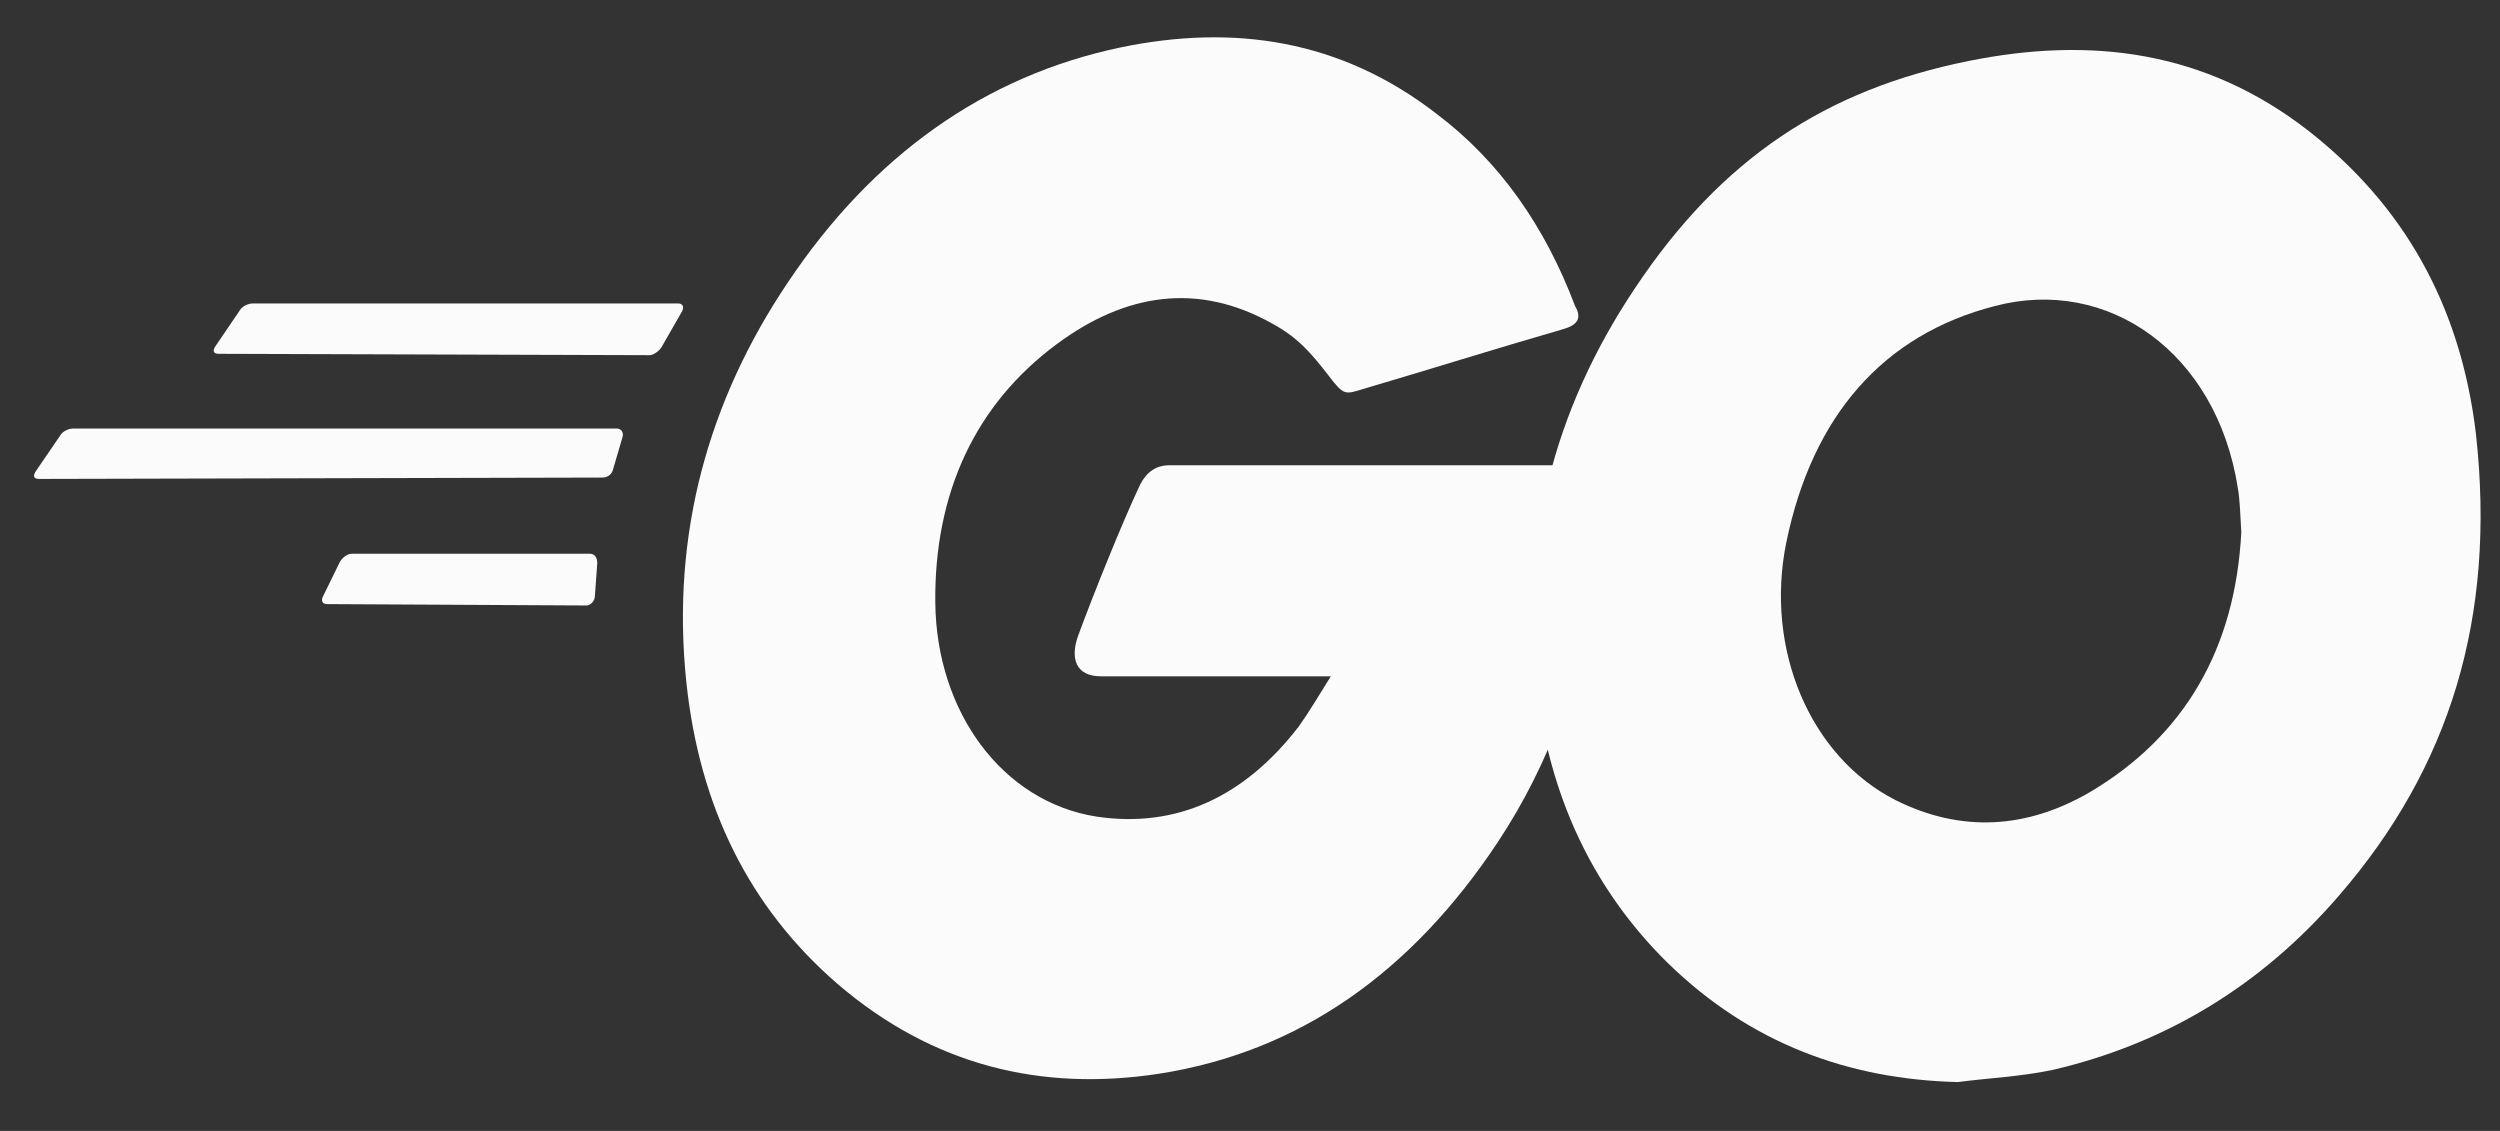 <svg width="42" height="19" viewBox="0 0 42 19" fill="none" xmlns="http://www.w3.org/2000/svg">
<rect x="0" y="0" width="42" height="19" fill="#333333" stroke="none"/>
<path d="M3.67 5.944C3.59 5.944 3.57 5.898 3.61 5.83L4.03 5.212C4.07 5.143 4.17 5.098 4.25 5.098H11.396C11.476 5.098 11.496 5.166 11.456 5.235L11.115 5.83C11.075 5.898 10.975 5.967 10.915 5.967L3.67 5.944Z" fill="#FBFBFC"/>
<path d="M0.652 8.046C0.572 8.046 0.552 8 0.592 7.931L1.013 7.314C1.053 7.245 1.153 7.199 1.233 7.199H10.359C10.44 7.199 10.479 7.268 10.46 7.337L10.299 7.886C10.279 7.977 10.199 8.023 10.119 8.023L0.652 8.046Z" fill="#FBFBFC"/>
<path d="M5.49 10.149C5.41 10.149 5.39 10.08 5.43 10.012L5.71 9.44C5.75 9.371 5.83 9.303 5.911 9.303H9.913C9.994 9.303 10.034 9.371 10.034 9.463L9.994 10.012C9.994 10.103 9.913 10.172 9.853 10.172L5.49 10.149Z" fill="#FBFBFC"/>
<path d="M26.261 5.53C25 5.895 24.139 6.17 22.898 6.536C22.598 6.627 22.578 6.65 22.318 6.307C22.017 5.918 21.797 5.667 21.377 5.438C20.116 4.729 18.895 4.935 17.754 5.781C16.393 6.788 15.693 8.274 15.713 10.127C15.733 11.957 16.834 13.466 18.415 13.718C19.776 13.924 20.917 13.375 21.817 12.208C21.997 11.957 22.157 11.682 22.358 11.362C21.637 11.362 20.736 11.362 18.495 11.362C18.075 11.362 17.974 11.065 18.114 10.676C18.375 9.967 18.855 8.777 19.135 8.183C19.195 8.046 19.335 7.817 19.636 7.817C20.656 7.817 24.419 7.817 26.921 7.817C26.881 8.434 26.881 9.052 26.801 9.669C26.581 11.316 26.04 12.826 25.16 14.152C23.719 16.325 21.837 17.675 19.456 18.041C17.494 18.338 15.673 17.904 14.072 16.531C12.591 15.25 11.75 13.558 11.53 11.454C11.27 8.96 11.91 6.719 13.231 4.752C14.652 2.625 16.533 1.275 18.835 0.795C20.716 0.406 22.518 0.658 24.139 1.916C25.2 2.716 25.96 3.814 26.461 5.141C26.581 5.347 26.501 5.461 26.261 5.53Z" fill="#FBFBFC"/>
<path d="M32.89 18.179C31.069 18.133 29.407 17.539 28.006 16.166C26.826 15 26.085 13.513 25.845 11.752C25.485 9.167 26.105 6.88 27.466 4.844C28.927 2.649 30.689 1.505 33.07 1.025C35.112 0.613 37.033 0.842 38.774 2.191C40.355 3.426 41.336 5.096 41.596 7.292C41.937 10.38 41.156 12.896 39.295 15.046C37.974 16.578 36.353 17.539 34.491 17.973C33.951 18.088 33.41 18.11 32.89 18.179ZM37.654 8.939C37.634 8.641 37.634 8.413 37.593 8.184C37.233 5.919 35.412 4.639 33.511 5.142C31.649 5.622 30.448 6.972 30.008 9.122C29.648 10.906 30.408 12.713 31.849 13.444C32.95 13.993 34.051 13.925 35.112 13.307C36.693 12.37 37.553 10.906 37.654 8.939Z" fill="#FBFBFC"/>
</svg>
